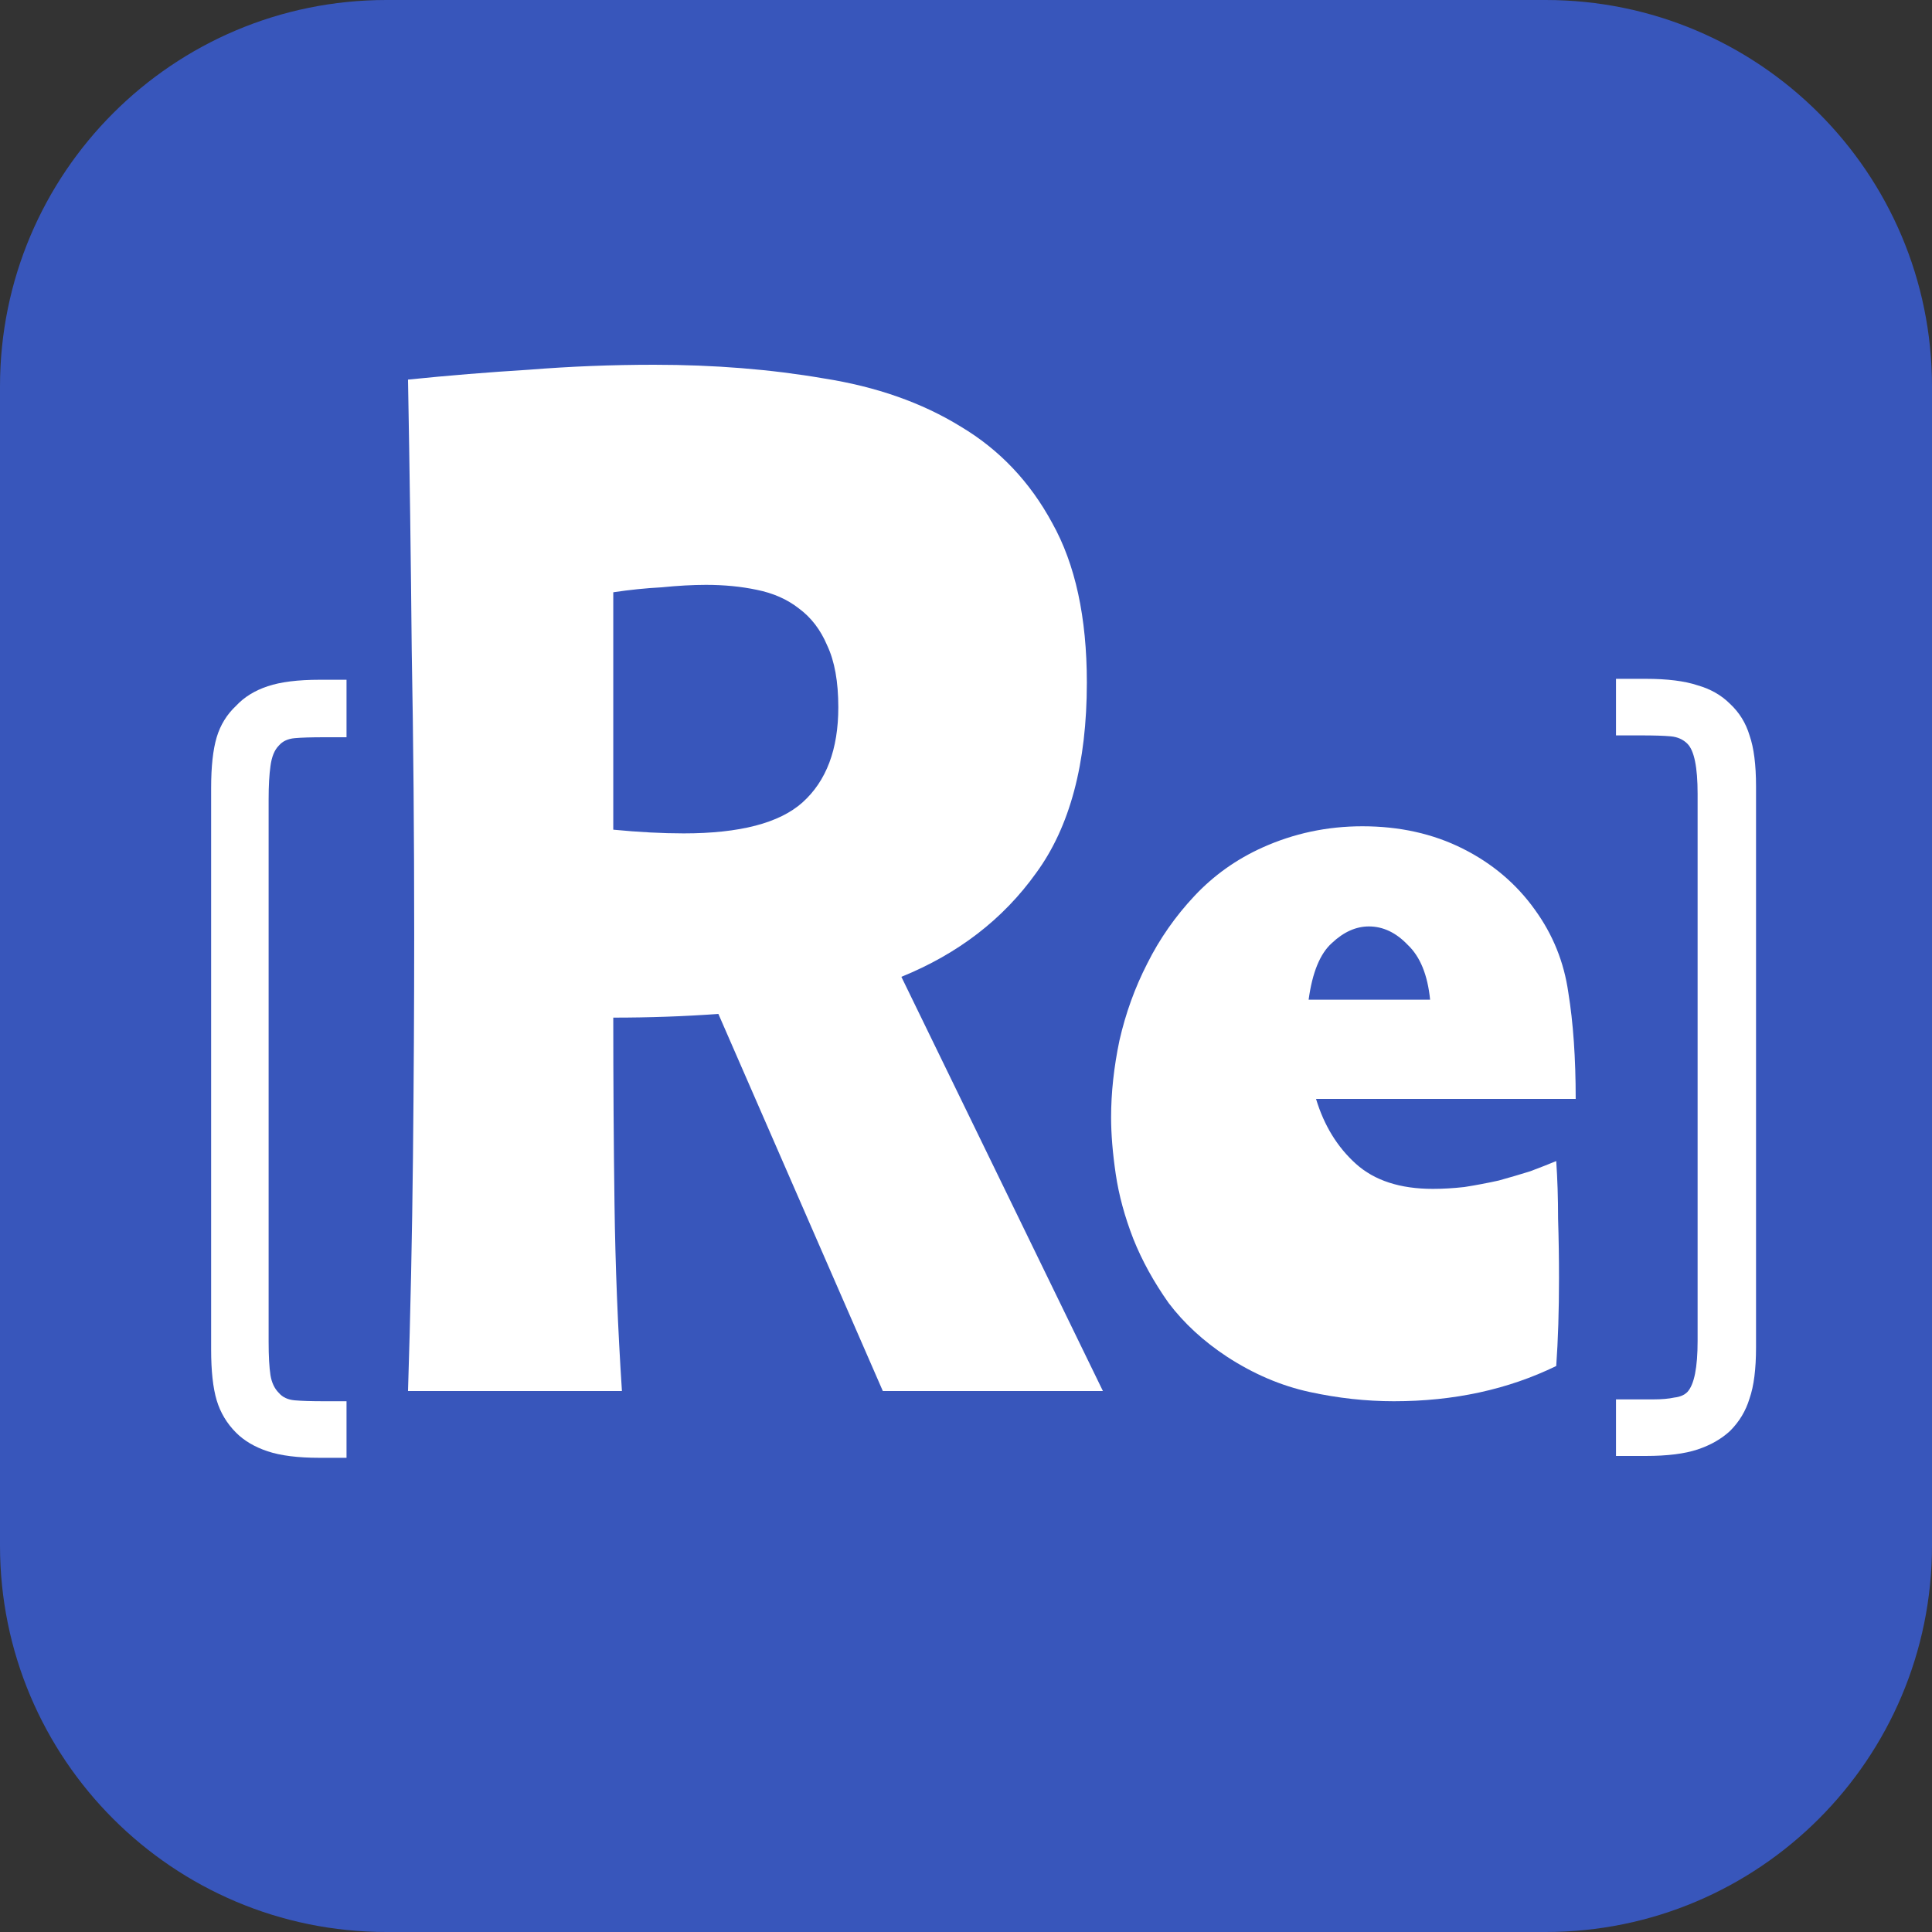 <svg width="100" height="100" viewBox="0 0 100 100" fill="none" xmlns="http://www.w3.org/2000/svg">
<rect x="0" y="0" width="100" height="100" fill="#333333" stroke="none"/>
<path d="M0 20C0 8.954 8.954 0 20 0H80C91.046 0 100 8.954 100 20V80C100 91.046 91.046 100 80 100H20C8.954 100 0 91.046 0 80V20Z" fill="#3856BB"/>
<path d="M16.544 75.456C15.424 75.456 14.528 75.344 13.856 75.12C13.184 74.896 12.64 74.576 12.224 74.16C11.744 73.68 11.408 73.12 11.216 72.48C11.024 71.84 10.928 70.96 10.928 69.84V40.8C10.928 39.68 11.024 38.8 11.216 38.16C11.408 37.52 11.744 36.976 12.224 36.528C12.64 36.08 13.184 35.744 13.856 35.52C14.528 35.296 15.424 35.184 16.544 35.184H17.936V38.16H16.784C16.112 38.16 15.6 38.176 15.248 38.208C14.896 38.24 14.624 38.368 14.432 38.592C14.208 38.816 14.064 39.168 14 39.648C13.936 40.096 13.904 40.672 13.904 41.376V69.456C13.904 70.192 13.936 70.768 14 71.184C14.064 71.568 14.208 71.872 14.432 72.096C14.624 72.32 14.896 72.448 15.248 72.48C15.6 72.512 16.112 72.528 16.784 72.528H17.936V75.456H16.544Z" fill="white"/>
<path d="M21.119 72C21.247 67.947 21.332 63.915 21.375 59.904C21.417 55.851 21.439 52.011 21.439 48.384C21.439 43.221 21.396 38.315 21.311 33.664C21.268 29.013 21.204 24.341 21.119 19.648C23.209 19.435 25.3 19.264 27.391 19.136C29.524 18.965 31.679 18.88 33.855 18.88C36.969 18.88 39.892 19.115 42.623 19.584C45.353 20.011 47.721 20.843 49.727 22.08C51.732 23.275 53.311 24.939 54.463 27.072C55.657 29.205 56.255 31.957 56.255 35.328C56.255 39.509 55.38 42.795 53.631 45.184C51.924 47.573 49.599 49.365 46.655 50.56L57.087 72H45.695L37.183 52.48C35.433 52.608 33.62 52.672 31.743 52.672C31.743 55.957 31.764 59.179 31.807 62.336C31.849 65.493 31.977 68.715 32.191 72H21.119ZM31.743 42.944C33.065 43.072 34.281 43.136 35.391 43.136C38.292 43.136 40.34 42.603 41.535 41.536C42.772 40.427 43.391 38.784 43.391 36.608C43.391 35.285 43.199 34.219 42.815 33.408C42.473 32.597 41.983 31.957 41.343 31.488C40.745 31.019 40.02 30.699 39.167 30.528C38.356 30.357 37.481 30.272 36.543 30.272C35.86 30.272 35.092 30.315 34.239 30.4C33.428 30.443 32.596 30.528 31.743 30.656V42.944Z" fill="white"/>
<path d="M68.118 56.88C68.534 58.256 69.222 59.376 70.182 60.24C71.142 61.104 72.47 61.536 74.166 61.536C74.678 61.536 75.222 61.504 75.798 61.44C76.406 61.344 76.998 61.232 77.574 61.104C78.15 60.944 78.694 60.784 79.206 60.624C79.718 60.432 80.166 60.256 80.55 60.096C80.614 61.024 80.646 62.016 80.646 63.072C80.678 64.096 80.694 65.12 80.694 66.144C80.694 67.84 80.646 69.36 80.55 70.704C78.054 71.92 75.254 72.528 72.15 72.528C70.71 72.528 69.254 72.368 67.782 72.048C66.31 71.728 64.886 71.12 63.51 70.224C62.294 69.424 61.286 68.496 60.486 67.44C59.718 66.352 59.11 65.248 58.662 64.128C58.214 62.976 57.91 61.856 57.75 60.768C57.59 59.68 57.51 58.704 57.51 57.84C57.51 56.56 57.654 55.232 57.942 53.856C58.262 52.448 58.742 51.12 59.382 49.872C60.022 48.592 60.838 47.424 61.83 46.368C62.822 45.312 63.99 44.48 65.334 43.872C66.966 43.136 68.694 42.768 70.518 42.768C72.438 42.768 74.166 43.152 75.702 43.92C77.238 44.688 78.486 45.744 79.446 47.088C80.374 48.368 80.95 49.792 81.174 51.36C81.43 52.928 81.558 54.768 81.558 56.88H68.118ZM70.854 47.952C70.182 47.952 69.542 48.24 68.934 48.816C68.326 49.36 67.926 50.336 67.734 51.744H74.022C73.894 50.464 73.51 49.52 72.87 48.912C72.262 48.272 71.59 47.952 70.854 47.952Z" fill="white"/>
<path d="M90.892 69.744C90.892 70.864 90.78 71.744 90.556 72.384C90.364 73.024 90.028 73.584 89.548 74.064C89.1 74.48 88.54 74.8 87.868 75.024C87.196 75.248 86.3 75.36 85.18 75.36H83.644V72.432H85.564C86.012 72.432 86.38 72.4 86.668 72.336C86.956 72.304 87.18 72.208 87.34 72.048C87.692 71.664 87.868 70.784 87.868 69.408V41.088C87.868 39.712 87.692 38.848 87.34 38.496C87.116 38.272 86.828 38.144 86.476 38.112C86.124 38.08 85.612 38.064 84.94 38.064H83.644V35.136H85.18C86.3 35.136 87.196 35.248 87.868 35.472C88.54 35.664 89.1 35.984 89.548 36.432C90.028 36.88 90.364 37.424 90.556 38.064C90.78 38.704 90.892 39.584 90.892 40.704V69.744Z" fill="white"/>
</svg>
